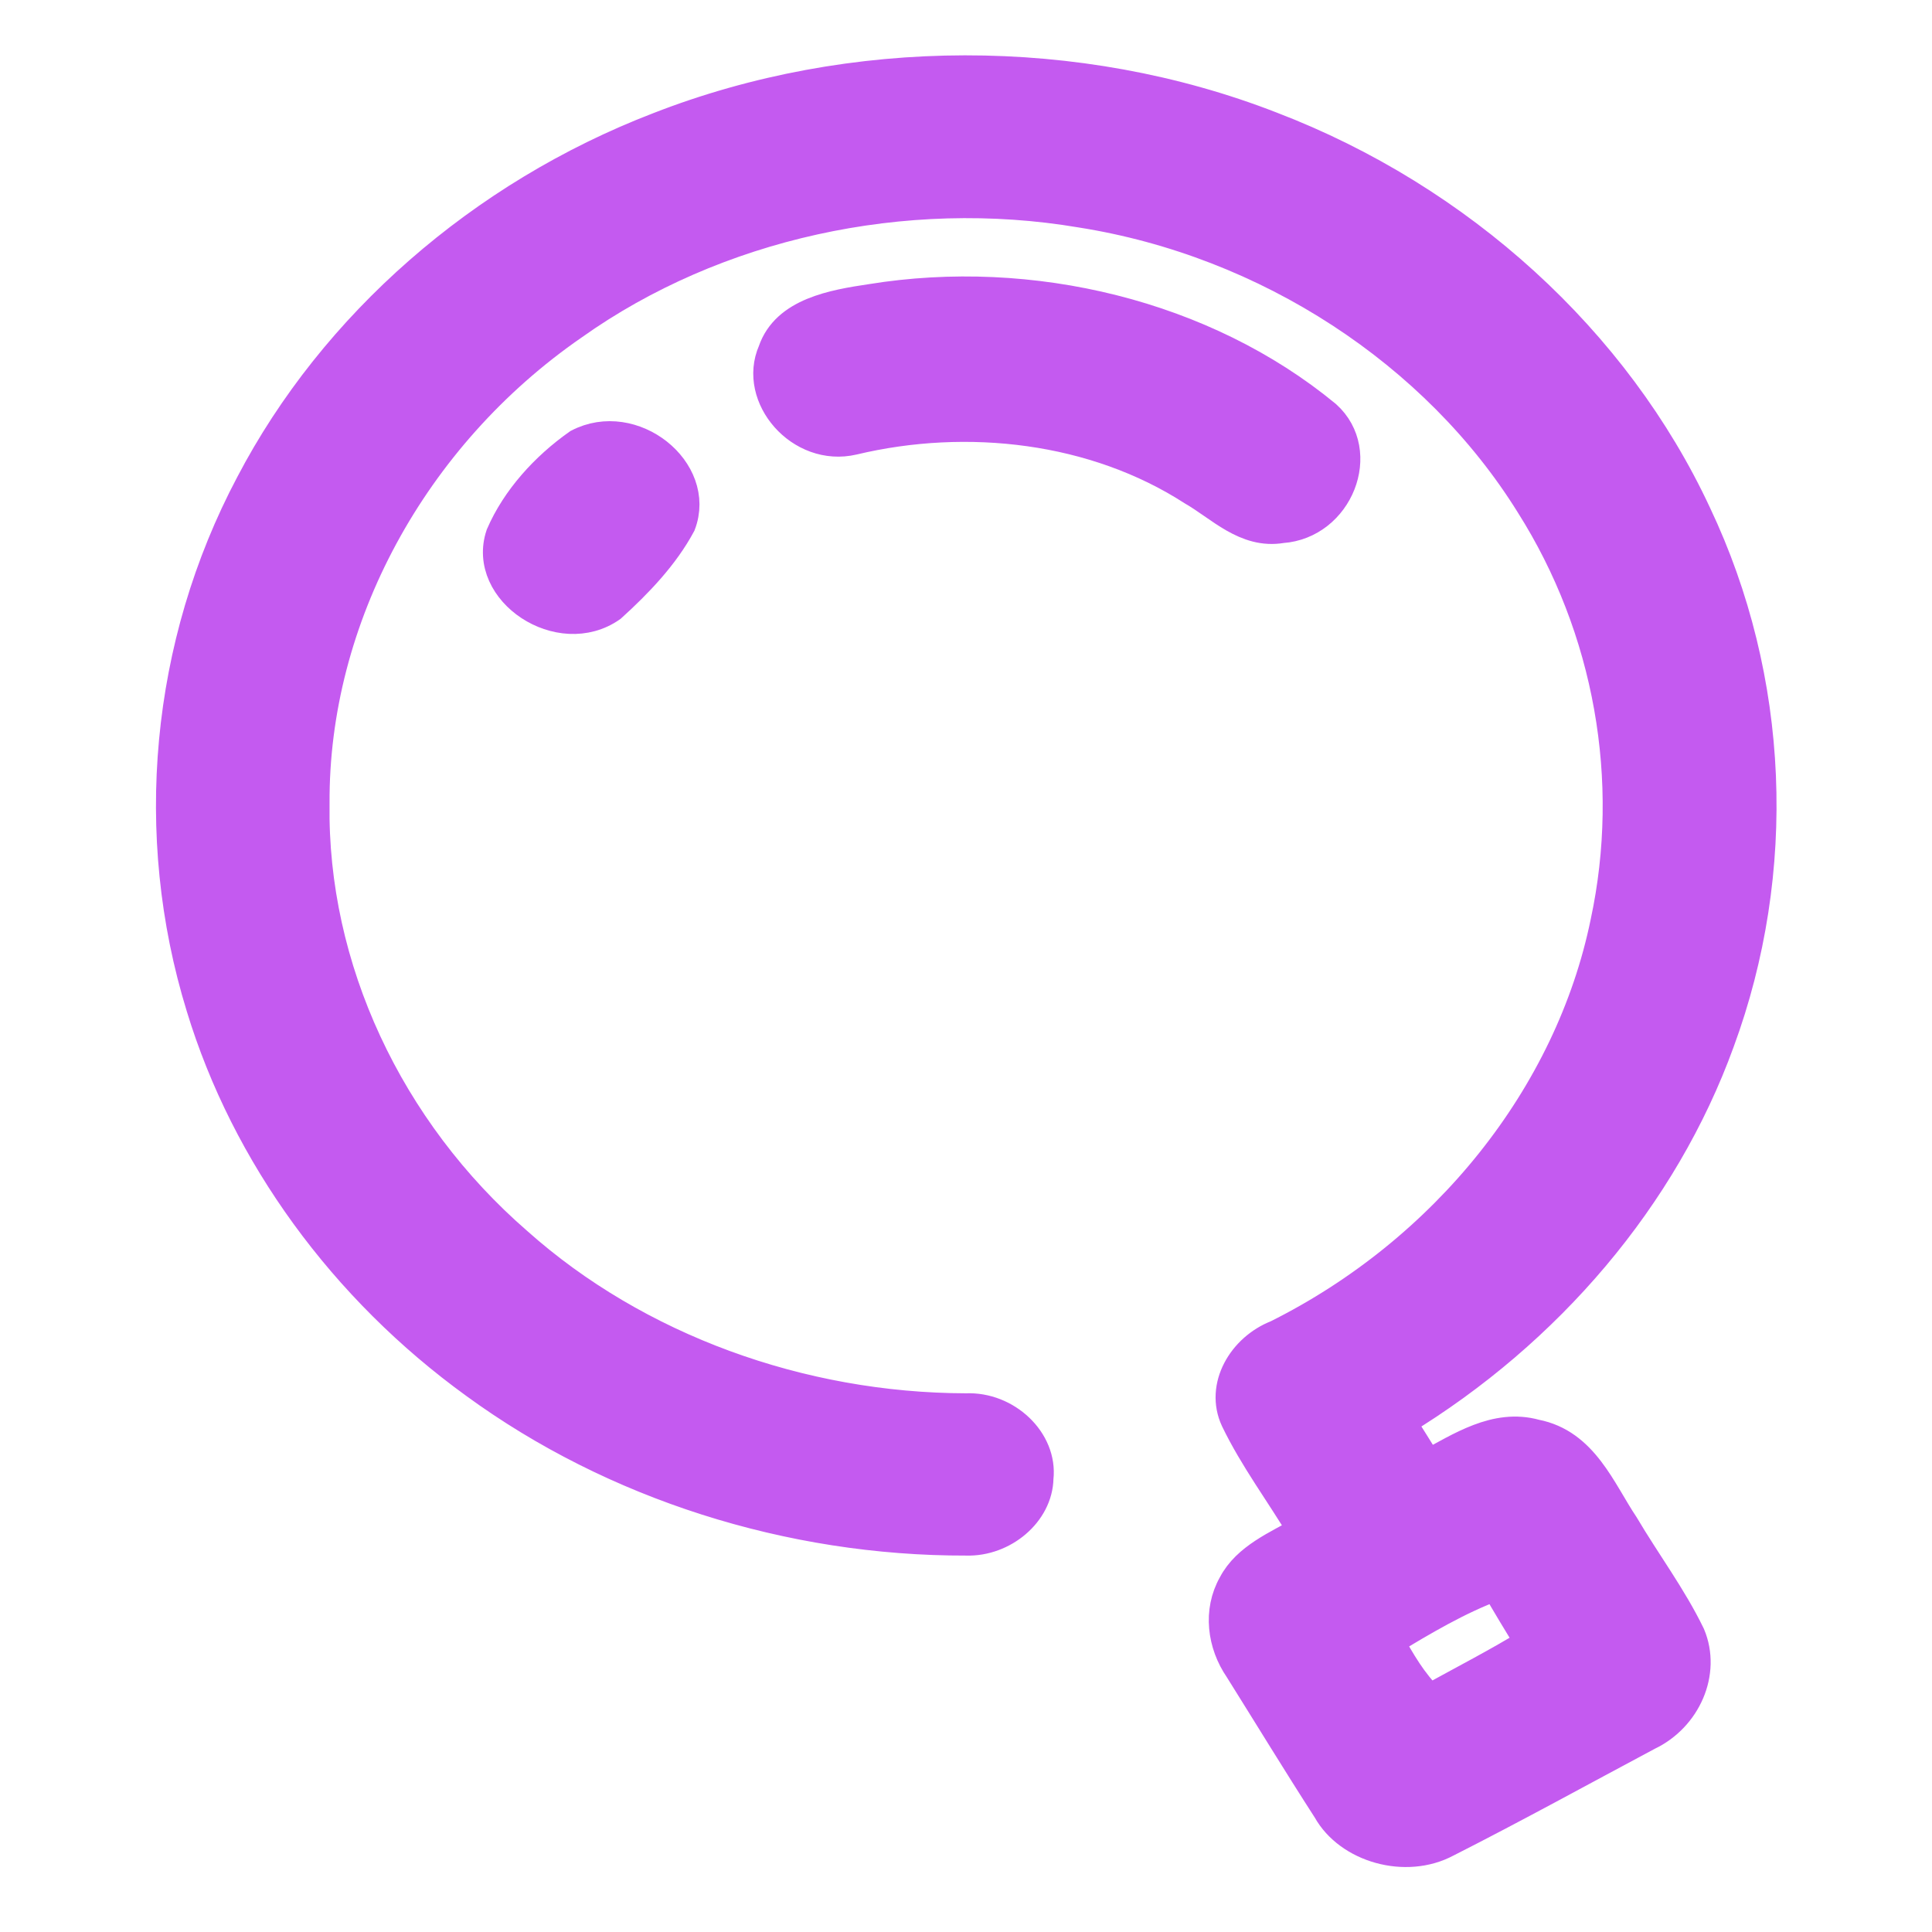 <svg width="128" height="128" viewBox="0 0 128 128" fill="none" xmlns="http://www.w3.org/2000/svg">
<path d="M43.624 8.437C56.428 3.433 71.412 3.402 84.224 8.391C96.726 13.179 107.047 22.585 112.388 34.065C117.577 45.006 118.079 57.728 113.917 69.023C110.19 79.293 102.576 88.244 92.79 94.189C93.391 95.137 93.985 96.093 94.578 97.049C96.734 95.916 99.091 94.304 101.732 95.037C104.916 95.654 106.061 98.784 107.582 101.051C109.02 103.487 110.75 105.792 111.978 108.329C113.014 110.804 111.711 113.772 109.17 114.975C104.732 117.342 100.328 119.771 95.84 122.045C93.149 123.487 89.372 122.431 87.959 119.894C85.97 116.81 84.065 113.68 82.118 110.573C80.981 108.923 80.697 106.741 81.7 104.975C82.611 103.225 84.633 102.392 86.33 101.428C84.859 98.961 83.104 96.633 81.867 94.065C80.839 91.868 82.327 89.339 84.6 88.452C95.757 82.886 104.014 72.608 106.37 61.097C108.384 51.706 106.629 41.66 101.389 33.395C95.147 23.364 83.99 16.031 71.613 14.081C59.921 12.107 47.393 14.836 37.966 21.536C27.328 28.884 20.759 40.974 20.834 53.24C20.675 64.104 25.715 74.883 34.281 82.315C42.17 89.347 53.051 93.287 63.999 93.31C66.673 93.194 69.072 95.461 68.796 97.928C68.754 100.21 66.473 102.138 64.016 102.061C52.316 102.091 40.657 98.375 31.481 91.675C22.79 85.384 16.313 76.517 13.329 66.702C9.819 55.307 10.956 42.724 16.605 32.068C22.121 21.521 31.907 12.947 43.624 8.437ZM92.004 108.722C92.773 110.087 93.55 111.459 94.712 112.585C96.943 111.336 99.233 110.179 101.398 108.838C100.612 107.581 99.852 106.317 99.116 105.037C96.576 105.977 94.286 107.357 92.004 108.722Z" fill="#C45AF0" stroke="#C45AF0" stroke-width="2"/>
<path d="M57.698 19.817C68.311 18.09 79.794 20.873 87.859 27.527C90.55 29.948 88.67 34.721 84.917 34.983C82.527 35.384 80.839 33.541 79.009 32.492C72.532 28.314 64.099 27.334 56.528 29.139C53.035 29.956 49.892 26.286 51.213 23.279C52.082 20.719 55.216 20.187 57.698 19.817Z" fill="#C45AF0" stroke="#C45AF0" stroke-width="2"/>
<path d="M38.309 29.416C41.911 27.535 46.457 31.182 45.095 34.744C43.984 36.81 42.27 38.607 40.49 40.218C37.105 42.593 31.932 39.162 33.186 35.438C34.214 33.063 36.119 30.958 38.309 29.416Z" fill="#C45AF0" stroke="#C45AF0" stroke-width="2"/>
</svg>
